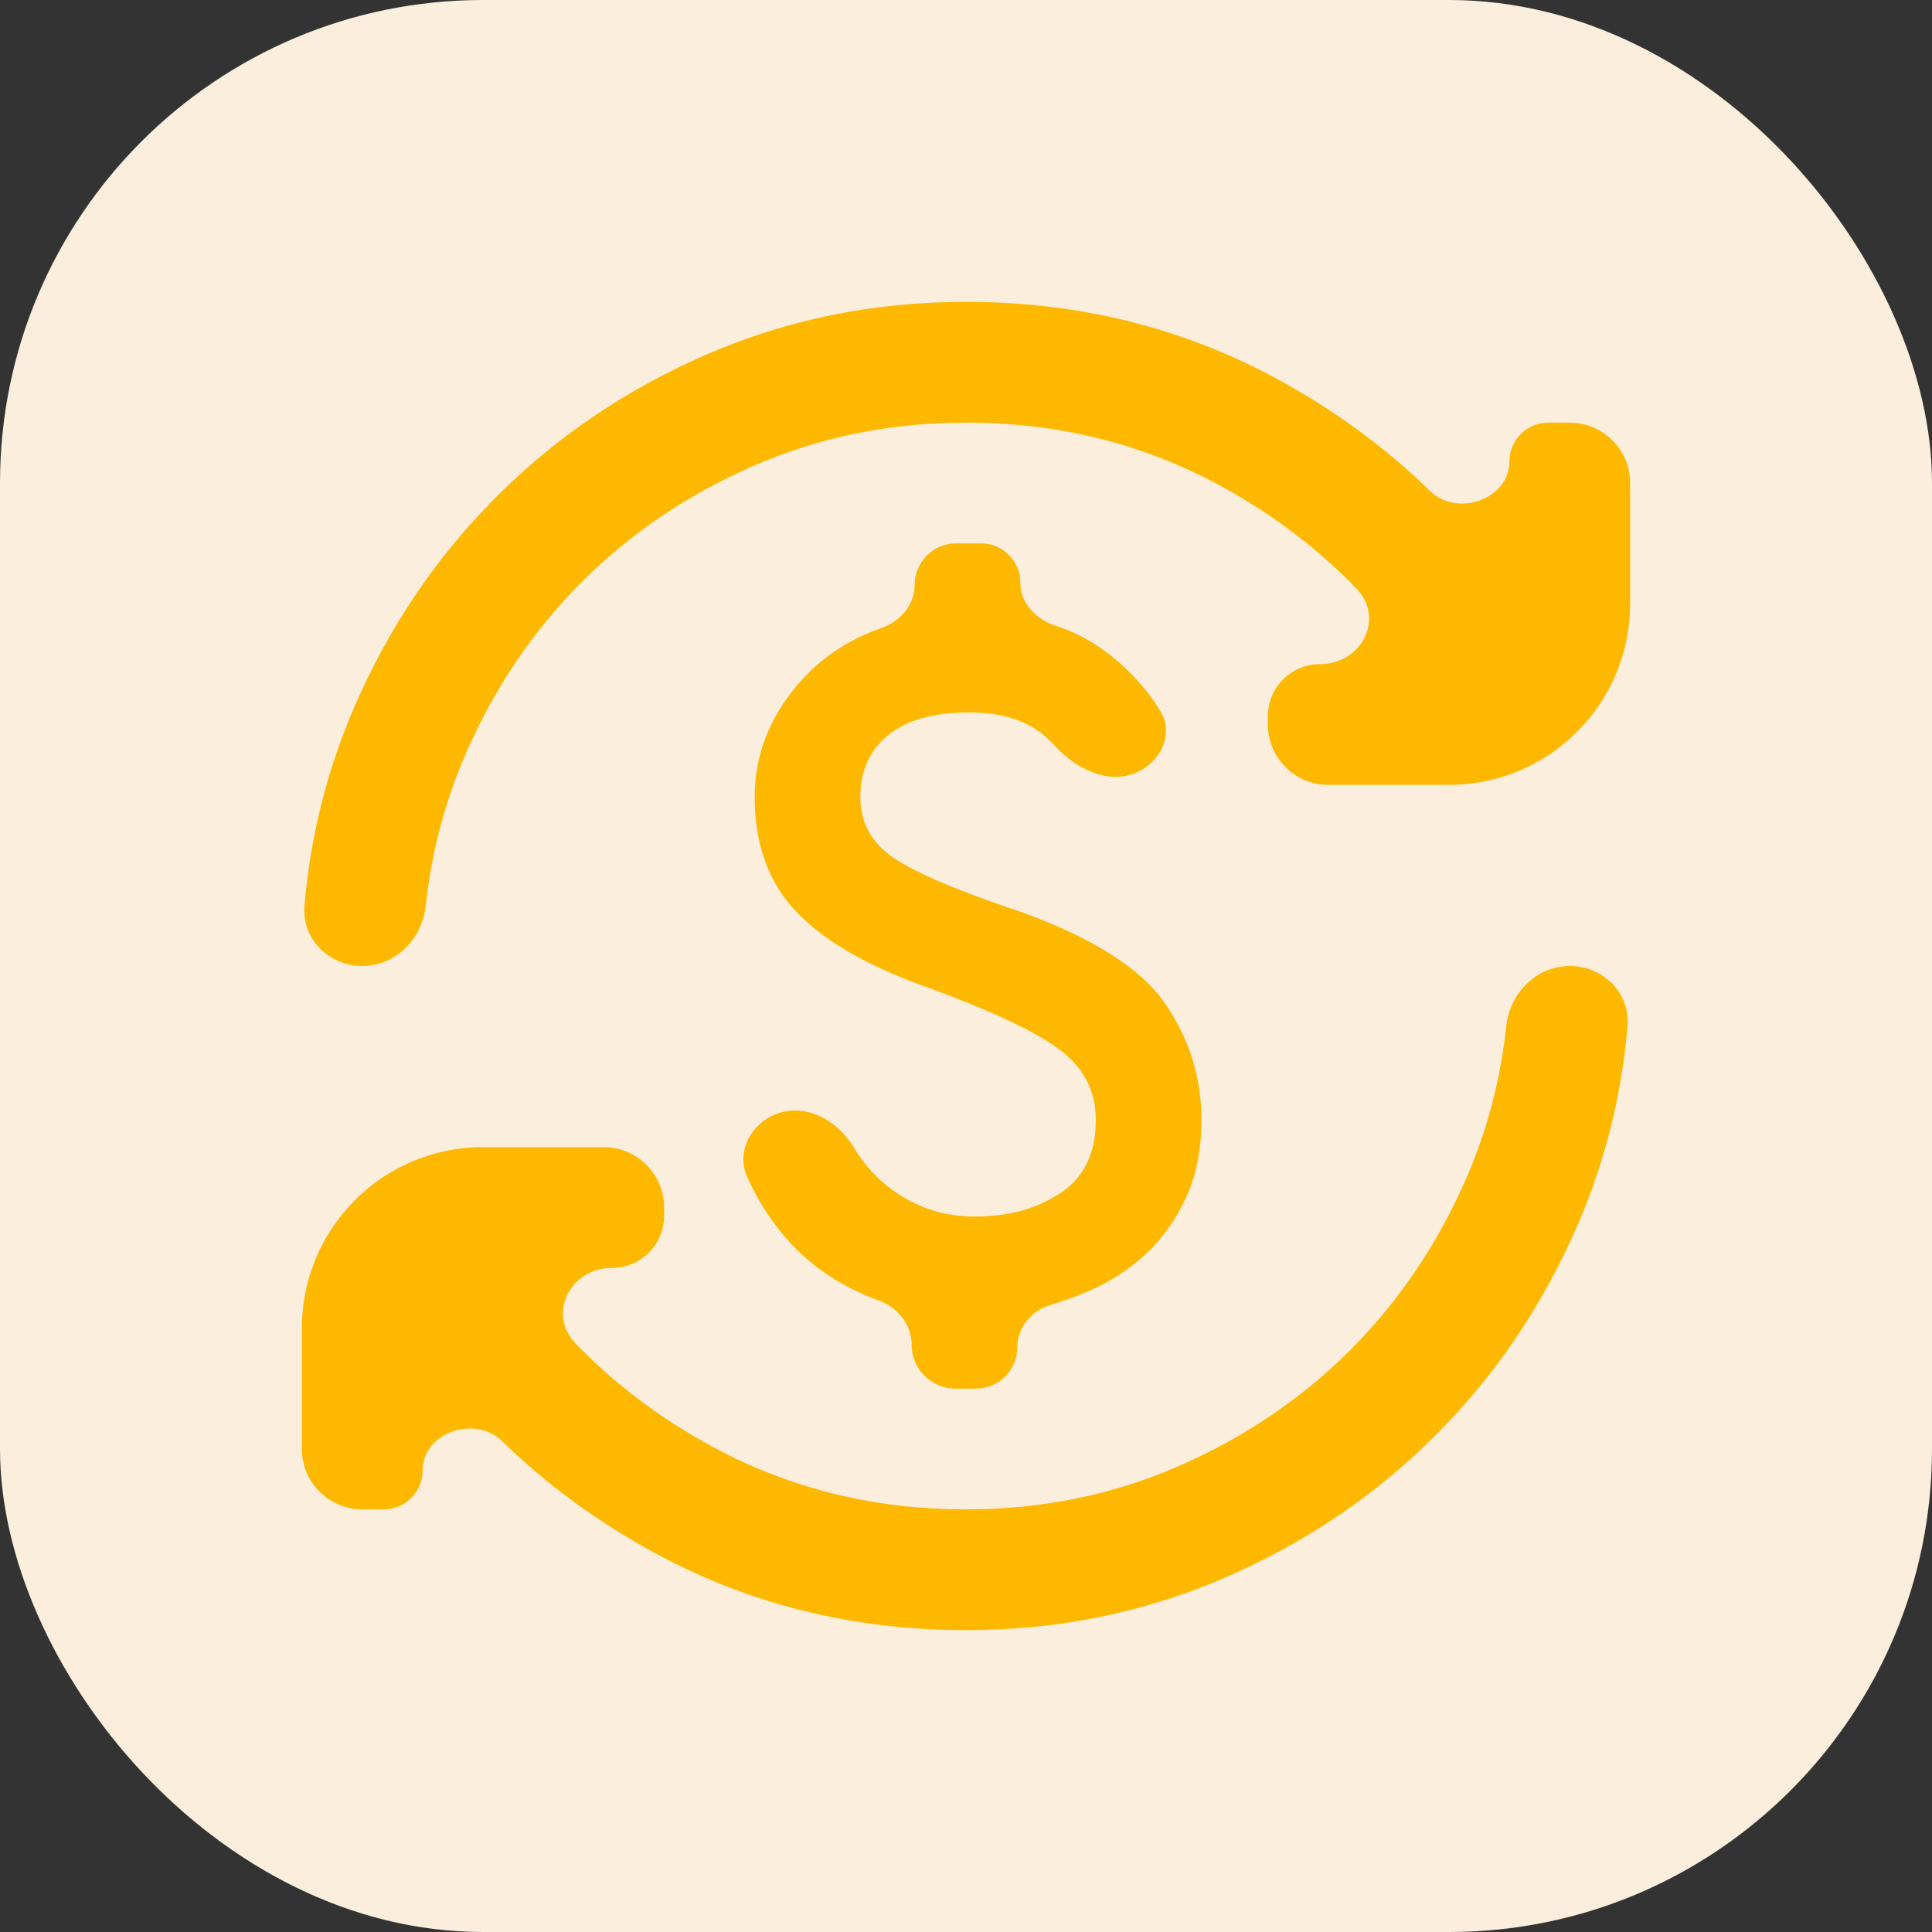 <svg width="32" height="32" viewBox="0 0 32 32" fill="none" xmlns="http://www.w3.org/2000/svg">
<rect x="0" y="0" width="32" height="32" fill="#333333" stroke="none"/>
<rect width="32" height="32" rx="8" fill="#FBEEDC"/>
<path d="M16 27C14.133 27 12.417 26.575 10.85 25.725C9.901 25.21 9.056 24.591 8.315 23.869C7.865 23.43 7 23.727 7 24.355V24.355C7 24.712 6.711 25 6.356 25H6C5.448 25 5 24.552 5 24V22C5 20.343 6.343 19 8 19H10C10.552 19 11 19.448 11 20V20.137C11 20.614 10.614 21 10.137 21V21C9.448 21 9.056 21.759 9.535 22.254C10.153 22.894 10.871 23.442 11.688 23.9C12.996 24.633 14.433 25 16 25C17.25 25 18.421 24.762 19.512 24.288C20.604 23.812 21.554 23.171 22.363 22.363C23.171 21.554 23.812 20.604 24.288 19.512C24.634 18.716 24.854 17.878 24.948 16.998C25.006 16.449 25.448 16 26 16V16C26.552 16 27.005 16.449 26.957 16.999C26.858 18.146 26.585 19.238 26.137 20.275C25.562 21.608 24.775 22.775 23.775 23.775C22.775 24.775 21.608 25.562 20.275 26.137C18.942 26.712 17.517 27 16 27ZM15.825 23C15.425 23 15.1 22.675 15.1 22.275V22.275C15.1 21.938 14.865 21.652 14.549 21.537C14.012 21.341 13.558 21.058 13.188 20.688C12.861 20.361 12.592 19.967 12.38 19.505C12.189 19.09 12.425 18.622 12.85 18.454V18.454C13.333 18.264 13.86 18.543 14.129 18.987C14.286 19.248 14.472 19.465 14.688 19.637C15.113 19.979 15.6 20.15 16.15 20.15C16.7 20.15 17.171 20.021 17.562 19.762C17.954 19.504 18.15 19.1 18.15 18.55C18.15 18.067 17.946 17.675 17.538 17.375C17.129 17.075 16.4 16.733 15.35 16.35C14.367 16 13.646 15.583 13.188 15.1C12.729 14.617 12.5 13.983 12.5 13.2C12.5 12.517 12.738 11.896 13.213 11.338C13.577 10.909 14.042 10.596 14.608 10.398C14.917 10.29 15.15 10.015 15.15 9.688V9.688C15.15 9.308 15.458 9 15.838 9H16.249C16.608 9 16.9 9.291 16.9 9.651V9.651C16.9 9.99 17.164 10.263 17.486 10.365C17.861 10.484 18.211 10.687 18.538 10.975C18.811 11.216 19.037 11.481 19.215 11.769C19.455 12.156 19.225 12.632 18.803 12.803V12.803C18.339 12.992 17.823 12.732 17.483 12.364C17.426 12.302 17.365 12.243 17.3 12.188C17 11.929 16.583 11.8 16.05 11.8C15.467 11.8 15.021 11.925 14.713 12.175C14.404 12.425 14.25 12.767 14.25 13.2C14.25 13.633 14.442 13.975 14.825 14.225C15.208 14.475 15.9 14.767 16.9 15.1C18.1 15.533 18.9 16.042 19.3 16.625C19.7 17.208 19.9 17.85 19.9 18.55C19.9 19.033 19.817 19.458 19.65 19.825C19.483 20.192 19.262 20.504 18.988 20.762C18.712 21.021 18.392 21.229 18.025 21.387C17.823 21.475 17.614 21.55 17.396 21.615C17.083 21.708 16.85 21.986 16.85 22.313V22.313C16.85 22.692 16.543 23 16.163 23H15.825ZM6 16C5.448 16 4.995 15.551 5.043 15.001C5.142 13.854 5.415 12.762 5.862 11.725C6.438 10.392 7.225 9.225 8.225 8.225C9.225 7.225 10.392 6.438 11.725 5.862C13.058 5.287 14.483 5 16 5C17.867 5 19.583 5.425 21.15 6.275C22.099 6.79 22.944 7.409 23.685 8.131C24.135 8.571 25 8.273 25 7.644V7.644C25 7.289 25.288 7 25.645 7H26C26.552 7 27 7.448 27 8V10C27 11.657 25.657 13 24 13H22C21.448 13 21 12.552 21 12V11.863C21 11.386 21.386 11 21.863 11V11C22.552 11 22.944 10.241 22.465 9.746C21.847 9.106 21.129 8.558 20.312 8.1C19.004 7.367 17.567 7 16 7C14.75 7 13.579 7.237 12.488 7.713C11.396 8.188 10.446 8.829 9.637 9.637C8.829 10.446 8.188 11.396 7.713 12.488C7.366 13.284 7.146 14.122 7.052 15.002C6.994 15.551 6.552 16 6 16V16Z" fill="#FFB800"/>
</svg>
